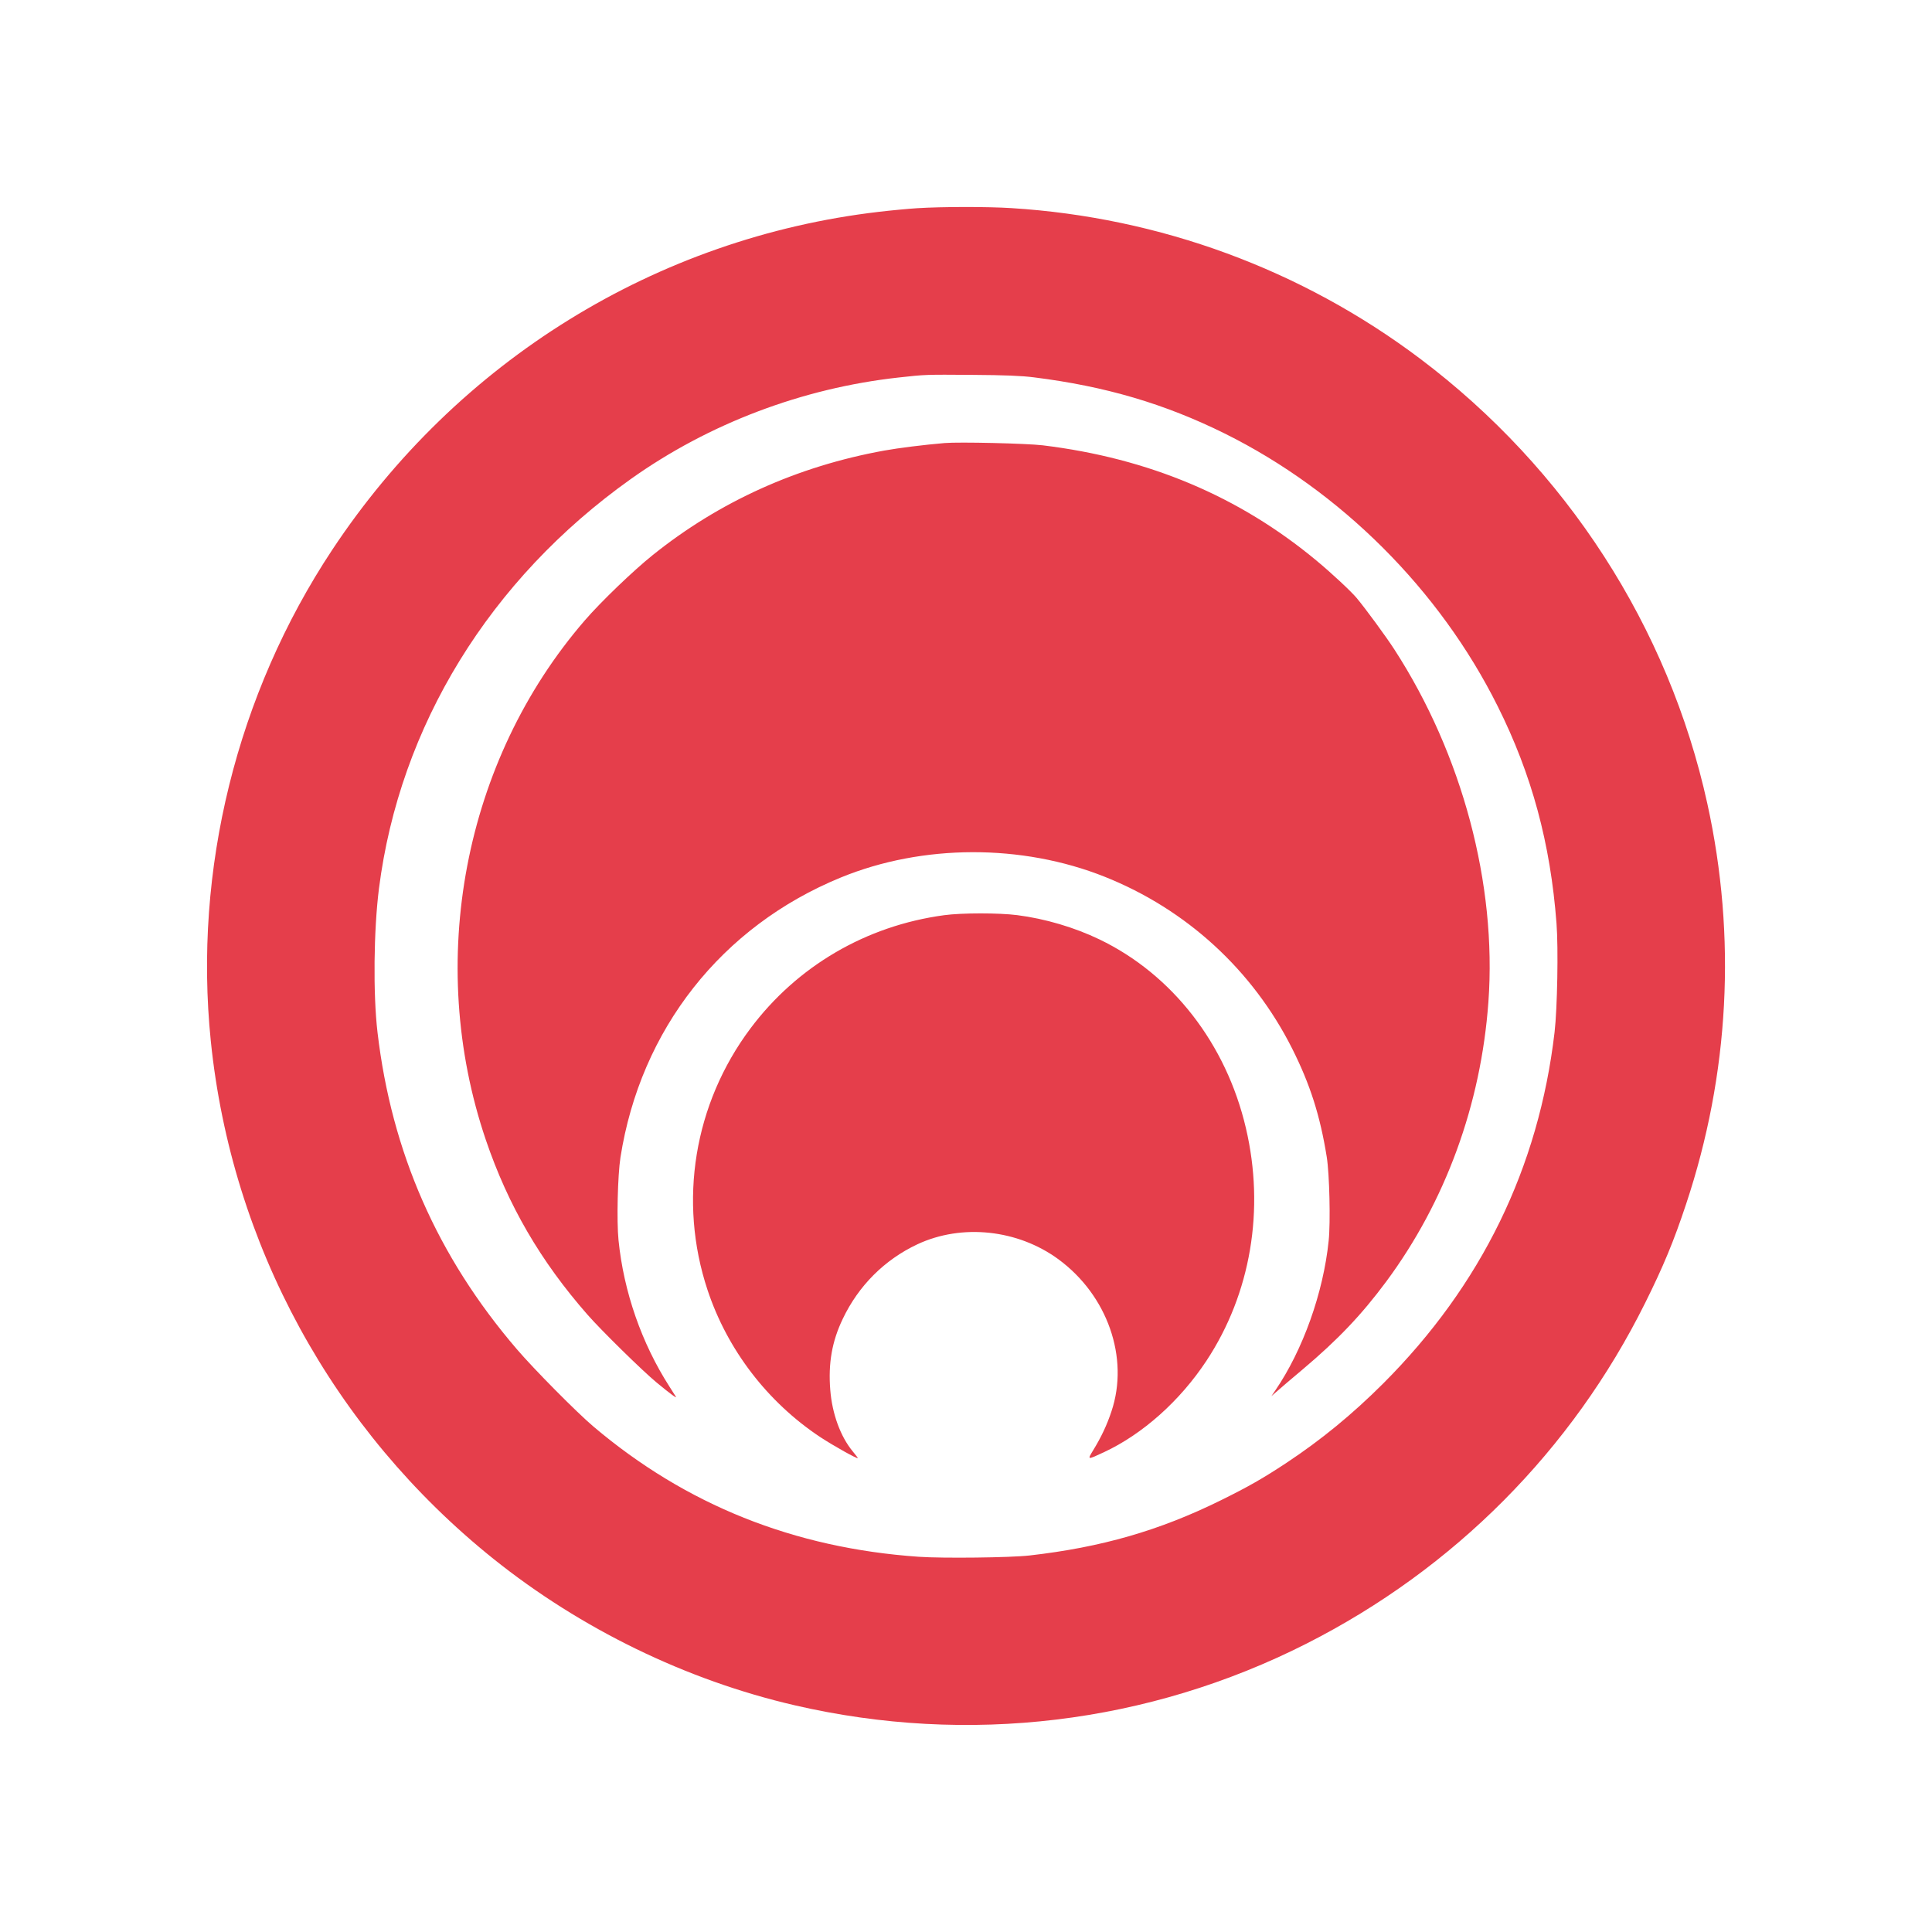 <svg width="28" height="28" viewBox="0 0 28 28" fill="none" xmlns="http://www.w3.org/2000/svg">
<path fill-rule="evenodd" clip-rule="evenodd" d="M13.298 3.017C13.168 3.025 12.915 3.049 12.737 3.07C9.512 3.447 6.627 5.231 4.814 7.97C3.431 10.059 2.802 12.607 3.055 15.087C3.356 18.034 4.826 20.727 7.15 22.591C8.42 23.608 9.944 24.35 11.516 24.714C14.03 25.297 16.644 24.982 18.936 23.82C21.074 22.736 22.783 21.017 23.843 18.883C24.106 18.354 24.256 17.994 24.436 17.451C25.064 15.566 25.169 13.579 24.744 11.647C24.182 9.087 22.7 6.793 20.578 5.196C18.863 3.906 16.809 3.15 14.657 3.016C14.314 2.994 13.648 2.995 13.298 3.017ZM14.986 5.469C16.018 5.598 16.878 5.851 17.75 6.283C19.432 7.118 20.865 8.549 21.706 10.236C22.2 11.224 22.47 12.223 22.558 13.381C22.586 13.744 22.57 14.614 22.53 14.96C22.3 16.924 21.47 18.626 20.047 20.05C19.599 20.497 19.15 20.866 18.644 21.201C18.305 21.425 18.092 21.547 17.686 21.747C16.804 22.182 15.961 22.425 14.922 22.543C14.647 22.575 13.661 22.586 13.316 22.562C11.504 22.436 9.941 21.81 8.6 20.674C8.357 20.468 7.742 19.847 7.49 19.553C6.338 18.21 5.675 16.699 5.471 14.96C5.406 14.405 5.416 13.481 5.492 12.879C5.792 10.521 7.099 8.395 9.143 6.942C10.272 6.139 11.628 5.625 13.024 5.471C13.417 5.428 13.404 5.428 14.092 5.433C14.565 5.436 14.806 5.446 14.986 5.469ZM13.69 6.421C13.393 6.446 13.026 6.492 12.815 6.53C11.557 6.758 10.428 7.267 9.458 8.046C9.176 8.272 8.706 8.724 8.474 8.993C6.721 11.021 6.165 13.94 7.041 16.52C7.363 17.468 7.834 18.278 8.516 19.055C8.714 19.281 9.313 19.869 9.513 20.034C9.712 20.199 9.815 20.274 9.795 20.242C9.786 20.227 9.745 20.162 9.703 20.097C9.299 19.468 9.039 18.72 8.964 17.973C8.936 17.695 8.952 17.034 8.992 16.775C9.282 14.919 10.458 13.425 12.187 12.717C13.371 12.232 14.809 12.228 16.011 12.707C17.194 13.179 18.153 14.057 18.727 15.197C18.987 15.714 19.132 16.168 19.228 16.766C19.268 17.014 19.284 17.715 19.256 17.982C19.179 18.736 18.882 19.567 18.482 20.152L18.426 20.234L18.517 20.155C18.566 20.111 18.73 19.972 18.881 19.845C19.391 19.415 19.732 19.056 20.09 18.574C20.948 17.416 21.463 16.01 21.571 14.522C21.695 12.817 21.192 10.931 20.208 9.412C20.087 9.225 19.793 8.824 19.662 8.667C19.579 8.568 19.298 8.306 19.081 8.126C17.959 7.193 16.648 6.641 15.113 6.454C14.88 6.426 13.9 6.403 13.69 6.421ZM13.681 13.264C12.551 13.417 11.552 14.002 10.876 14.905C10.058 15.998 9.827 17.408 10.254 18.695C10.541 19.561 11.123 20.32 11.887 20.827C12.08 20.954 12.432 21.151 12.432 21.131C12.432 21.127 12.399 21.083 12.358 21.034C12.181 20.82 12.06 20.489 12.033 20.145C12.002 19.76 12.057 19.442 12.213 19.116C12.442 18.634 12.819 18.257 13.296 18.033C13.94 17.732 14.75 17.818 15.339 18.25C16.052 18.774 16.368 19.68 16.108 20.455C16.042 20.654 15.96 20.828 15.842 21.02C15.757 21.16 15.756 21.16 15.998 21.047C16.559 20.786 17.101 20.303 17.485 19.721C18.128 18.747 18.334 17.528 18.056 16.347C17.77 15.127 16.99 14.123 15.935 13.615C15.574 13.441 15.145 13.314 14.743 13.263C14.479 13.229 13.934 13.229 13.681 13.264Z" fill="#E53E4B"/>
</svg>
